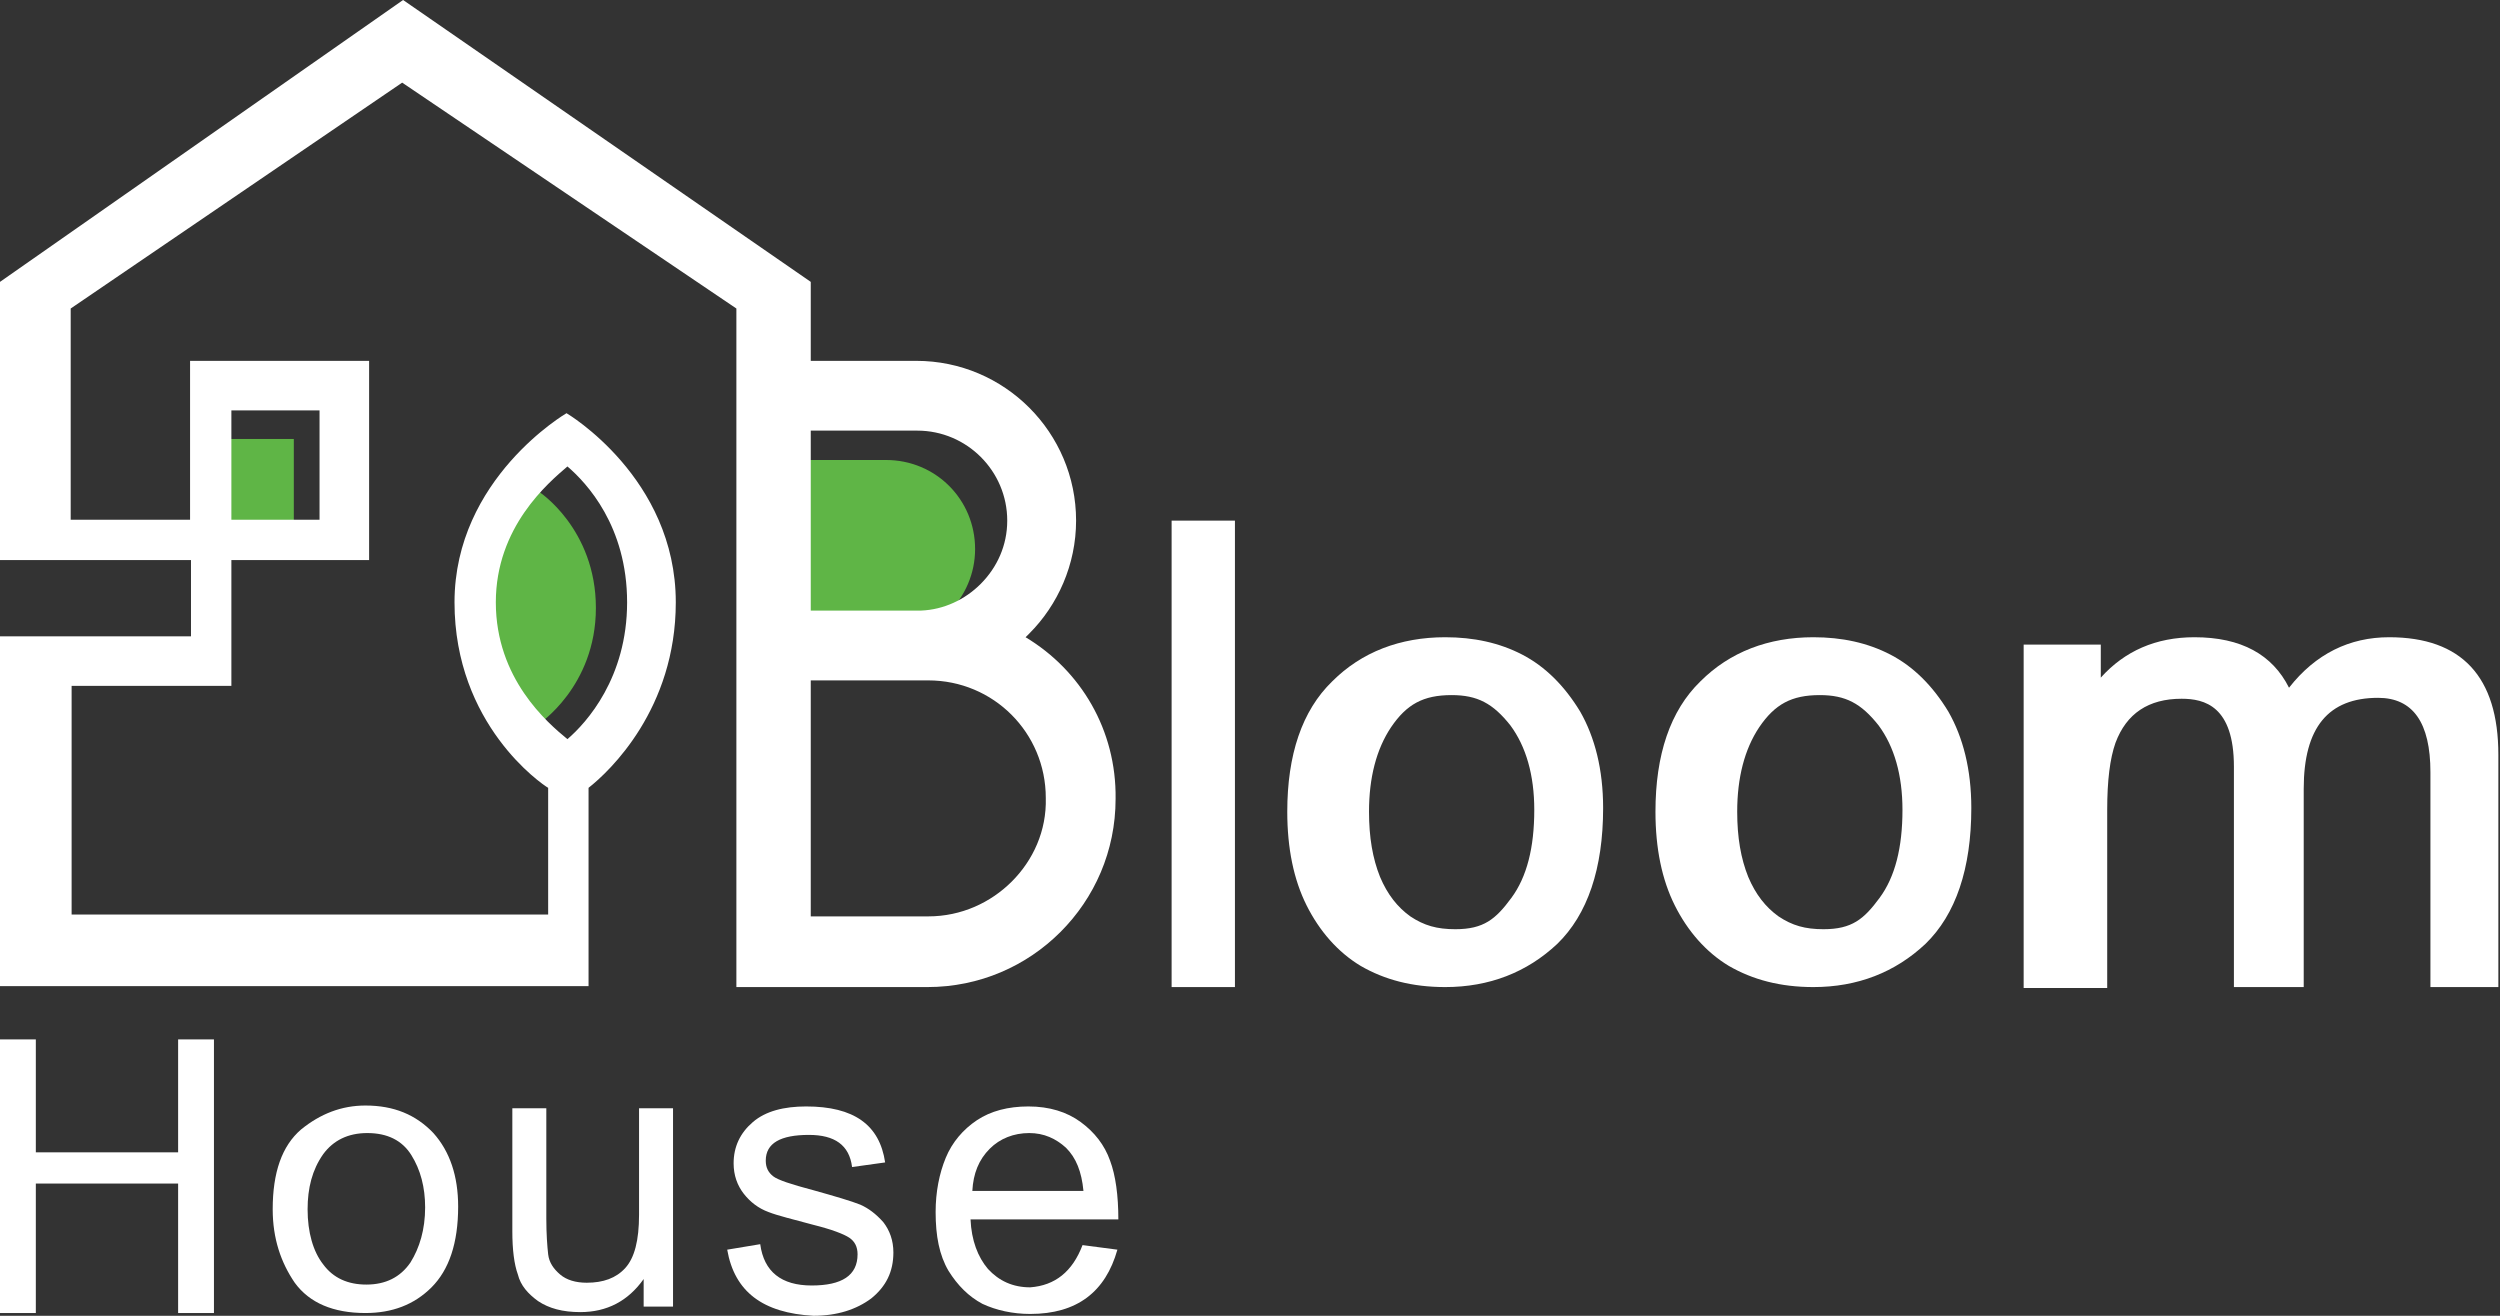 <svg width="76" height="40" viewBox="0 0 76 40" fill="none" xmlns="http://www.w3.org/2000/svg">
<rect x="0" y="0" width="76" height="40" fill="#333333" stroke="none"/>
<path d="M26.936 19.399H23.753C23.726 19.399 23.726 19.399 23.726 19.371V14.012C23.726 13.984 23.726 13.984 23.753 13.984H26.936C28.443 13.984 29.643 15.184 29.643 16.691C29.643 18.171 28.443 19.399 26.936 19.399Z" fill="#5FB546"/>
<path d="M18.115 18.48C18.115 20.881 16.357 22.025 16.357 22.025C16.357 22.025 14.626 20.881 14.626 18.48C14.626 16.08 16.357 14.935 16.357 14.935C16.384 14.935 18.115 16.08 18.115 18.48Z" fill="#5FB546"/>
<path d="M8.932 13.345H6.252V16.666H8.932V13.345Z" fill="#5FB546"/>
<path d="M43.934 30.007C42.93 30.007 42.092 29.784 41.367 29.365C40.669 28.946 40.111 28.304 39.72 27.523C39.329 26.741 39.133 25.792 39.133 24.675C39.133 22.945 39.58 21.605 40.501 20.712C41.395 19.819 42.567 19.372 43.934 19.372C44.8 19.372 45.581 19.539 46.279 19.902C46.977 20.265 47.563 20.851 48.038 21.633C48.484 22.415 48.735 23.392 48.735 24.564C48.735 26.406 48.261 27.802 47.34 28.695C46.419 29.56 45.274 30.007 43.934 30.007ZM44.13 21.131C43.265 21.131 42.762 21.41 42.288 22.108C41.841 22.777 41.618 23.643 41.618 24.675C41.618 25.457 41.729 26.099 41.953 26.657C42.176 27.188 42.483 27.578 42.874 27.858C43.292 28.137 43.683 28.248 44.242 28.248C45.107 28.248 45.47 27.941 45.944 27.299C46.419 26.657 46.642 25.764 46.642 24.62C46.642 23.559 46.391 22.694 45.916 22.052C45.386 21.382 44.911 21.131 44.13 21.131Z" fill="white"/>
<path d="M55.127 30.007C54.123 30.007 53.285 29.784 52.559 29.365C51.862 28.946 51.303 28.304 50.913 27.523C50.522 26.741 50.326 25.792 50.326 24.675C50.326 22.945 50.773 21.605 51.694 20.712C52.587 19.819 53.76 19.372 55.127 19.372C55.993 19.372 56.774 19.539 57.472 19.902C58.17 20.265 58.756 20.851 59.23 21.633C59.677 22.415 59.928 23.392 59.928 24.564C59.928 26.406 59.454 27.802 58.533 28.695C57.612 29.56 56.467 30.007 55.127 30.007ZM55.323 21.131C54.458 21.131 53.955 21.41 53.48 22.108C53.034 22.777 52.811 23.643 52.811 24.675C52.811 25.457 52.922 26.099 53.146 26.657C53.369 27.188 53.676 27.578 54.067 27.858C54.485 28.137 54.876 28.248 55.434 28.248C56.3 28.248 56.663 27.941 57.137 27.299C57.612 26.657 57.835 25.764 57.835 24.62C57.835 23.559 57.584 22.694 57.109 22.052C56.579 21.382 56.104 21.131 55.323 21.131Z" fill="white"/>
<path d="M75.978 30.007H73.885V23.475C73.885 21.968 73.354 21.214 72.293 21.214C70.786 21.214 70.033 22.108 70.033 23.978V30.007H67.911V23.308C67.911 21.465 67.018 21.242 66.32 21.242C65.818 21.242 65.399 21.354 65.064 21.577C64.729 21.8 64.478 22.135 64.311 22.582C64.143 23.056 64.059 23.727 64.059 24.62V30.035H61.519V19.595H63.864V20.6C64.59 19.791 65.539 19.372 66.711 19.372C68.135 19.372 69.084 19.902 69.586 20.907C70.395 19.874 71.428 19.372 72.629 19.372C74.834 19.372 75.95 20.572 75.95 22.945V30.007H75.978Z" fill="white"/>
<path d="M37.542 30.007H35.617V15.827H37.542V30.007Z" fill="white"/>
<path d="M31.178 19.372C31.206 19.344 31.262 19.288 31.29 19.26C32.155 18.395 32.713 17.167 32.713 15.827C32.713 13.147 30.536 10.97 27.857 10.97H24.647V8.569L12.254 0L0 8.569V17.027H5.806V19.344H0V29.979H17.892V23.95C18.534 23.447 20.544 21.549 20.544 18.311C20.544 14.515 17.222 12.561 17.222 12.561C17.222 12.561 13.817 14.543 13.817 18.311C13.817 22.024 16.468 23.838 16.664 23.95V27.802H2.177V20.851H7.034V17.027H11.221V10.97H5.778V15.799H2.149V9.379L12.226 2.512L22.386 9.379V30.007H28.192C29.783 30.007 31.206 29.365 32.239 28.332C33.272 27.299 33.914 25.876 33.914 24.285C33.942 22.191 32.853 20.377 31.178 19.372ZM15.073 18.311C15.073 16.022 16.664 14.682 17.25 14.18C17.836 14.682 19.064 15.994 19.064 18.311C19.064 20.6 17.836 21.968 17.25 22.47C16.636 21.968 15.073 20.628 15.073 18.311ZM7.034 12.477H9.714V15.799H7.034V12.477ZM24.647 13.091H27.885C29.392 13.091 30.62 14.32 30.62 15.827C30.62 16.581 30.313 17.25 29.811 17.753C29.336 18.227 28.694 18.535 27.996 18.562C27.968 18.562 27.913 18.562 27.885 18.562H24.647V13.091ZM30.76 26.797C30.118 27.439 29.224 27.858 28.22 27.858H24.647V20.684H28.22C30.201 20.684 31.792 22.275 31.792 24.257C31.82 25.262 31.402 26.155 30.76 26.797Z" fill="white"/>
<path d="M0 39.916V31.598H1.089V35.031H5.415V31.598H6.504V39.916H5.415V35.98H1.089V39.916H0Z" fill="white"/>
<path d="M8.29 36.762C8.29 35.645 8.569 34.836 9.155 34.334C9.741 33.859 10.383 33.608 11.109 33.608C11.975 33.608 12.644 33.887 13.175 34.445C13.677 35.004 13.928 35.757 13.928 36.678C13.928 37.795 13.649 38.604 13.119 39.135C12.589 39.665 11.919 39.916 11.109 39.916C10.132 39.916 9.407 39.609 8.96 38.995C8.541 38.381 8.29 37.655 8.29 36.762ZM9.351 36.762C9.351 37.46 9.518 38.046 9.825 38.437C10.132 38.855 10.579 39.051 11.137 39.051C11.723 39.051 12.17 38.828 12.477 38.381C12.756 37.934 12.924 37.376 12.924 36.706C12.924 36.092 12.784 35.562 12.505 35.115C12.226 34.669 11.779 34.445 11.165 34.445C10.579 34.445 10.132 34.669 9.825 35.087C9.49 35.562 9.351 36.12 9.351 36.762Z" fill="white"/>
<path d="M19.567 39.777V38.883C19.092 39.553 18.45 39.888 17.641 39.888C17.11 39.888 16.692 39.777 16.357 39.553C16.05 39.33 15.826 39.079 15.743 38.744C15.631 38.437 15.575 37.99 15.575 37.432V33.691H16.608V37.041C16.608 37.516 16.636 37.879 16.664 38.13C16.692 38.381 16.831 38.576 17.027 38.744C17.222 38.911 17.501 38.995 17.836 38.995C18.338 38.995 18.729 38.855 19.008 38.548C19.288 38.241 19.427 37.711 19.427 36.929V33.691H20.46V39.721H19.567V39.777Z" fill="white"/>
<path d="M22.107 37.99L23.111 37.823C23.223 38.66 23.753 39.079 24.675 39.079C25.596 39.079 26.07 38.772 26.07 38.13C26.07 37.906 25.986 37.739 25.819 37.627C25.652 37.516 25.289 37.376 24.73 37.236C24.116 37.069 23.642 36.957 23.363 36.846C23.056 36.734 22.805 36.539 22.609 36.288C22.414 36.036 22.302 35.729 22.302 35.366C22.302 34.864 22.497 34.445 22.888 34.11C23.279 33.775 23.837 33.636 24.507 33.636C25.959 33.636 26.74 34.194 26.908 35.338L25.903 35.478C25.819 34.808 25.372 34.501 24.591 34.501C23.726 34.501 23.279 34.752 23.279 35.283C23.279 35.506 23.363 35.645 23.502 35.757C23.642 35.869 24.061 36.008 24.703 36.176C25.4 36.371 25.875 36.511 26.154 36.622C26.405 36.734 26.628 36.902 26.852 37.153C27.047 37.404 27.159 37.711 27.159 38.074C27.159 38.66 26.936 39.107 26.489 39.47C26.042 39.805 25.456 40 24.73 40C23.195 39.916 22.33 39.274 22.107 37.99Z" fill="white"/>
<path d="M32.909 37.851L33.969 37.99C33.607 39.274 32.741 39.944 31.318 39.944C30.788 39.944 30.285 39.833 29.866 39.637C29.448 39.414 29.113 39.079 28.834 38.632C28.555 38.158 28.443 37.572 28.443 36.846C28.443 36.232 28.555 35.673 28.75 35.199C28.945 34.724 29.28 34.334 29.699 34.054C30.118 33.775 30.648 33.636 31.262 33.636C31.904 33.636 32.434 33.803 32.853 34.11C33.272 34.417 33.579 34.808 33.746 35.283C33.914 35.729 33.998 36.343 33.998 37.069H29.504C29.532 37.711 29.727 38.214 30.034 38.576C30.369 38.939 30.788 39.135 31.318 39.135C32.072 39.079 32.602 38.66 32.909 37.851ZM29.559 36.204H32.937C32.881 35.617 32.714 35.199 32.406 34.892C32.099 34.613 31.736 34.445 31.29 34.445C30.815 34.445 30.397 34.613 30.09 34.92C29.755 35.255 29.587 35.673 29.559 36.204Z" fill="white"/>
</svg>
